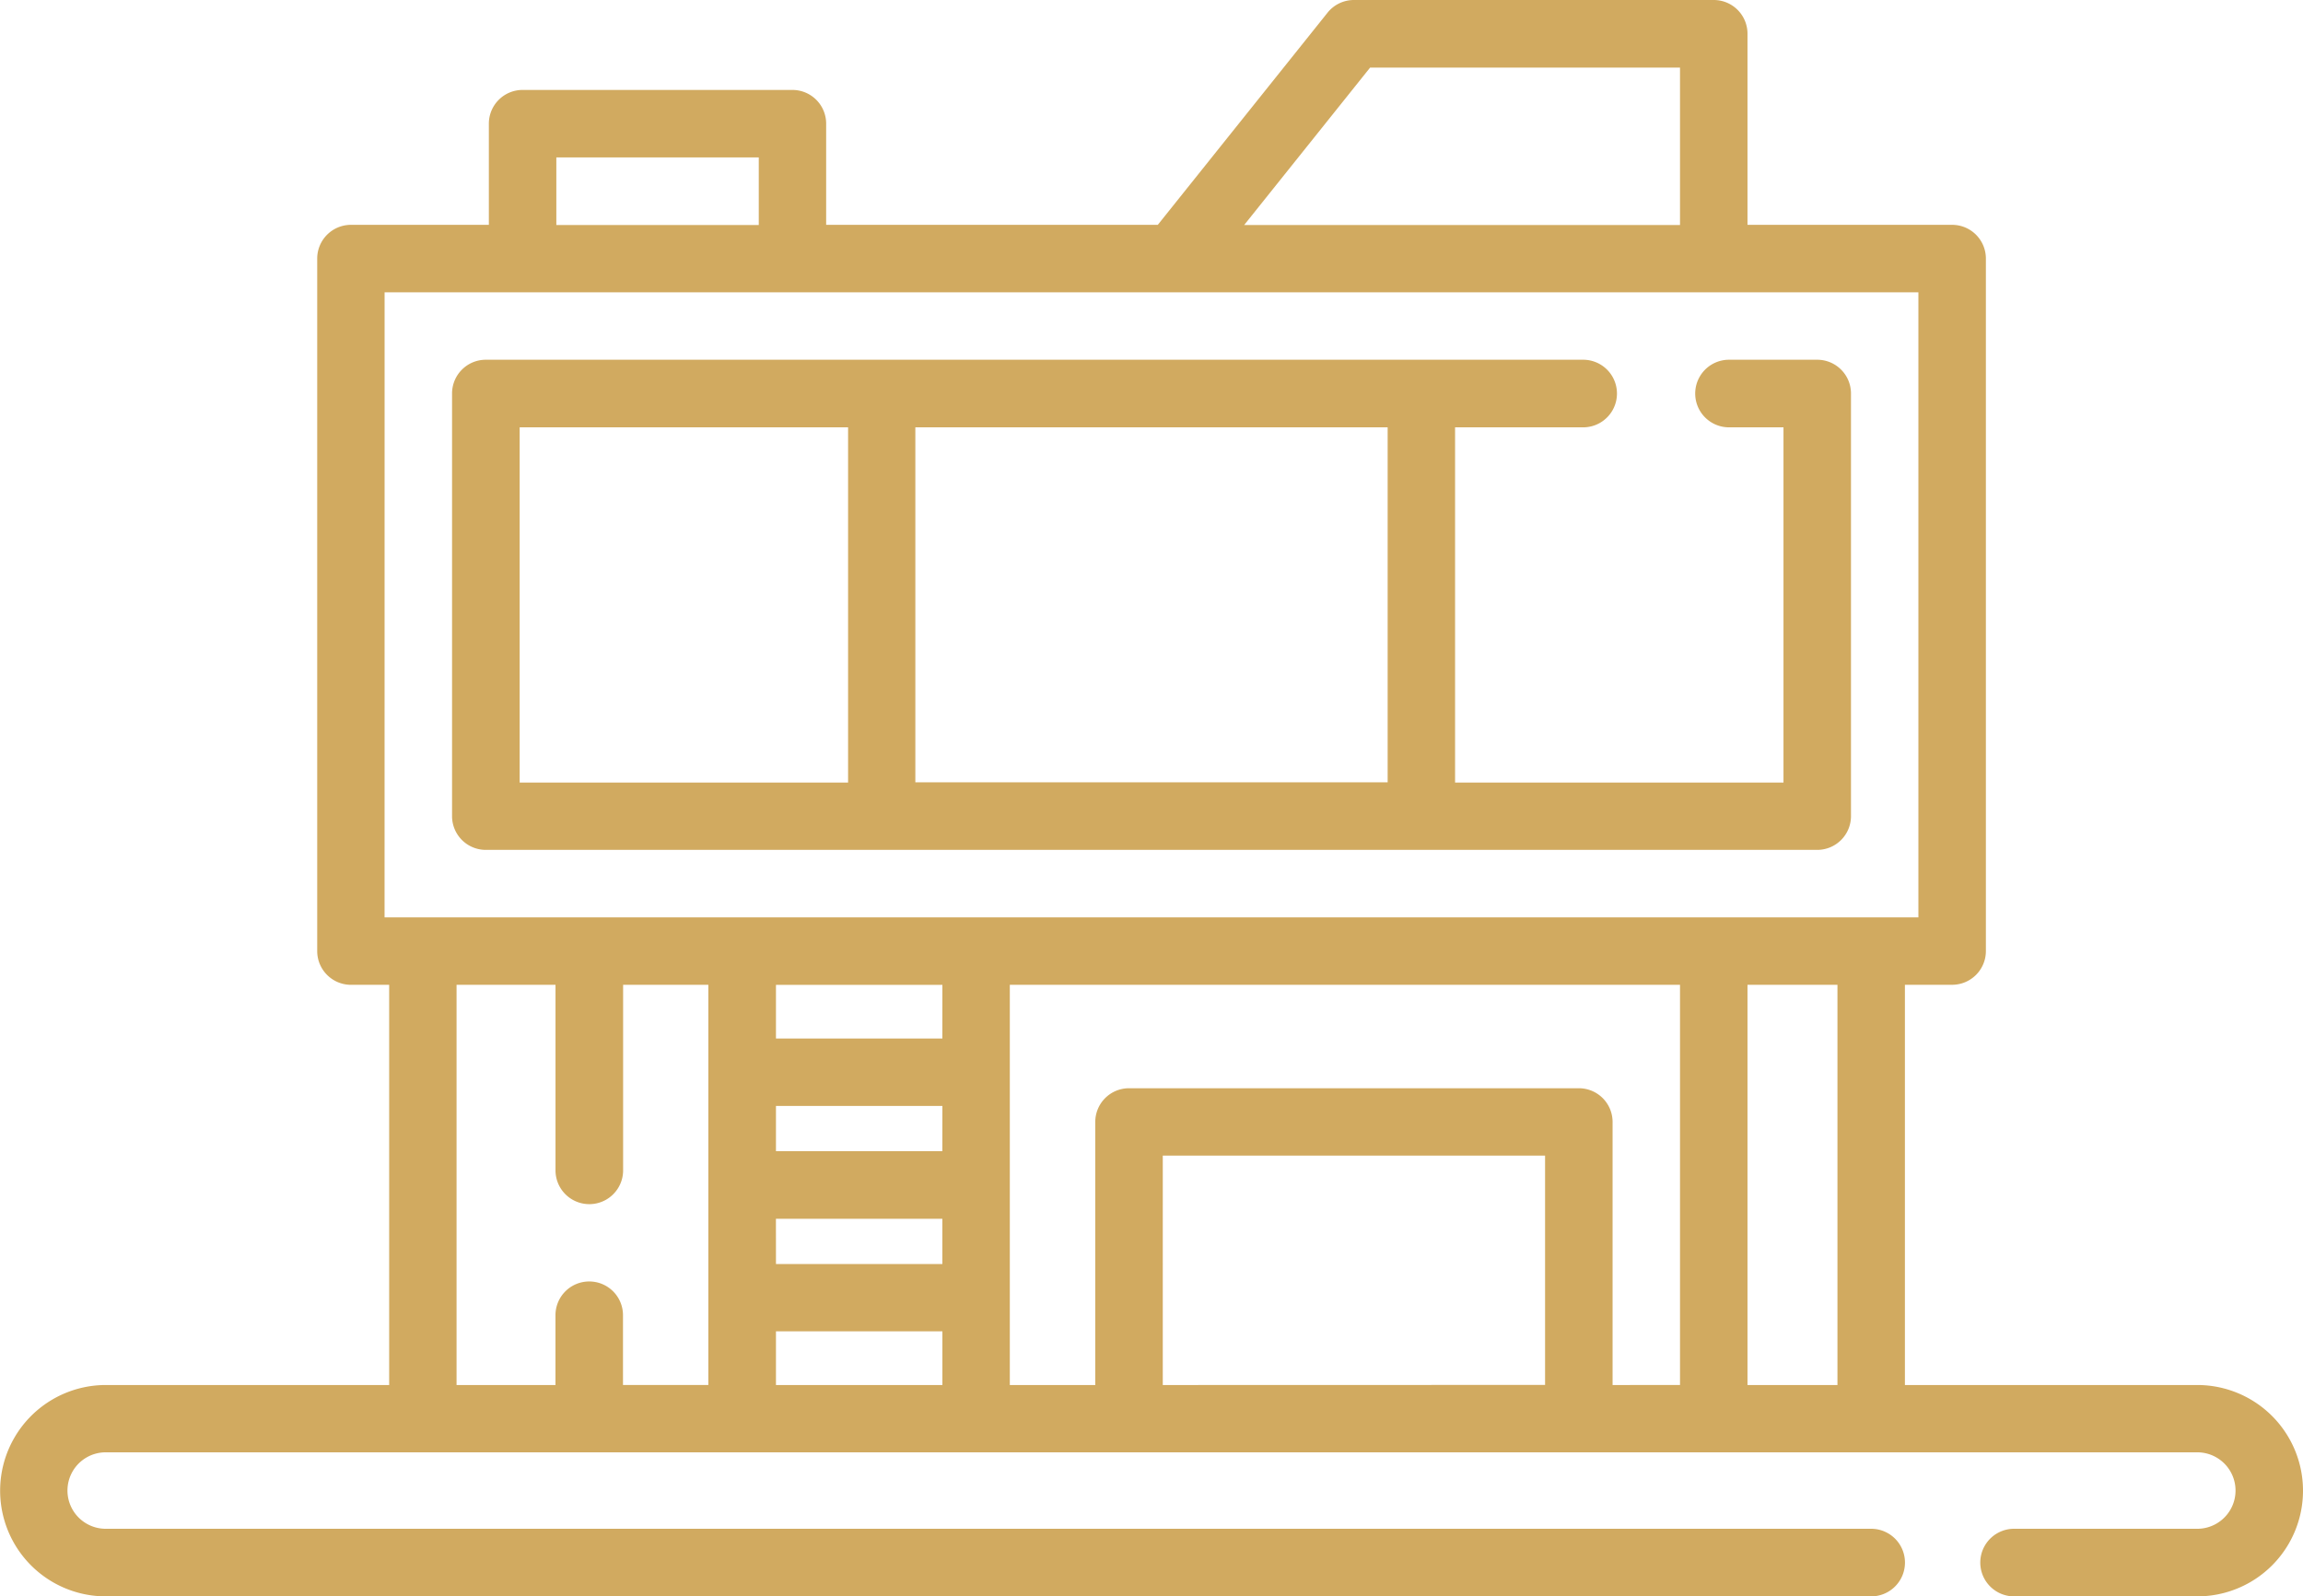 <svg xmlns="http://www.w3.org/2000/svg" width="71.527" height="49.594" viewBox="0 0 71.527 49.594"><defs><style>.a{fill:#D1AA60;}</style></defs><g transform="translate(0 -78.5)"><g transform="translate(0 78.5)"><path class="a" d="M68.244,121.528H59.163V109.094H60.63a1.048,1.048,0,0,0,1.048-1.048V86.533a1.048,1.048,0,0,0-1.048-1.048H54.274V79.548A1.048,1.048,0,0,0,53.226,78.5H42.05a1.048,1.048,0,0,0-.818.393l-5.273,6.592h-10.3V82.342a1.048,1.048,0,0,0-1.048-1.048H16.231a1.048,1.048,0,0,0-1.048,1.048v3.143H10.9a1.048,1.048,0,0,0-1.048,1.048v21.514a1.048,1.048,0,0,0,1.048,1.048h1.187v12.433h-8.8a3.283,3.283,0,0,0,0,6.566H58.115a1.048,1.048,0,1,0,0-2.1H3.283a1.187,1.187,0,1,1,0-2.375H68.244a1.187,1.187,0,1,1,0,2.375h-5.69a1.048,1.048,0,0,0,0,2.1h5.69a3.283,3.283,0,1,0,0-6.566Zm-11.176,0H54.274V109.094h2.794ZM42.553,80.6h9.625v4.89H38.642ZM17.279,83.39h6.287v2.1H17.279Zm-5.334,4.191H59.582V107H11.944Zm17.323,26.683H24.1v-1.406h5.169Zm-5.169,2.1h5.169v1.406H24.1Zm5.169-5.6H24.1v-1.668h5.169ZM18.3,118.311a1.048,1.048,0,0,0-1.048,1.048v2.169H14.18V109.094h3.073v5.765a1.048,1.048,0,0,0,2.1,0v-5.765H22v12.433H19.349v-2.169A1.048,1.048,0,0,0,18.3,118.311Zm5.8,3.217V119.86h5.169v1.668Zm12.014,0V114.4H47.987v7.125Zm13.97,0v-8.172a1.048,1.048,0,0,0-1.048-1.048H35.065a1.048,1.048,0,0,0-1.048,1.048v8.172H31.363V109.094H52.178v12.433Z" transform="translate(0 -78.5)"/><path class="a" d="M101.548,173.727H142.9a1.048,1.048,0,0,0,1.048-1.048V159.548A1.048,1.048,0,0,0,142.9,158.5h-2.74a1.048,1.048,0,1,0,0,2.1h1.692v11.036h-10.2V160.6h3.978a1.048,1.048,0,0,0,0-2.1H101.548a1.048,1.048,0,0,0-1.048,1.048V172.68A1.048,1.048,0,0,0,101.548,173.727Zm28.01-2.1H114.889V160.6h14.669ZM102.6,160.6h10.2v11.036H102.6Z" transform="translate(-86.46 -147.324)"/></g></g></svg>